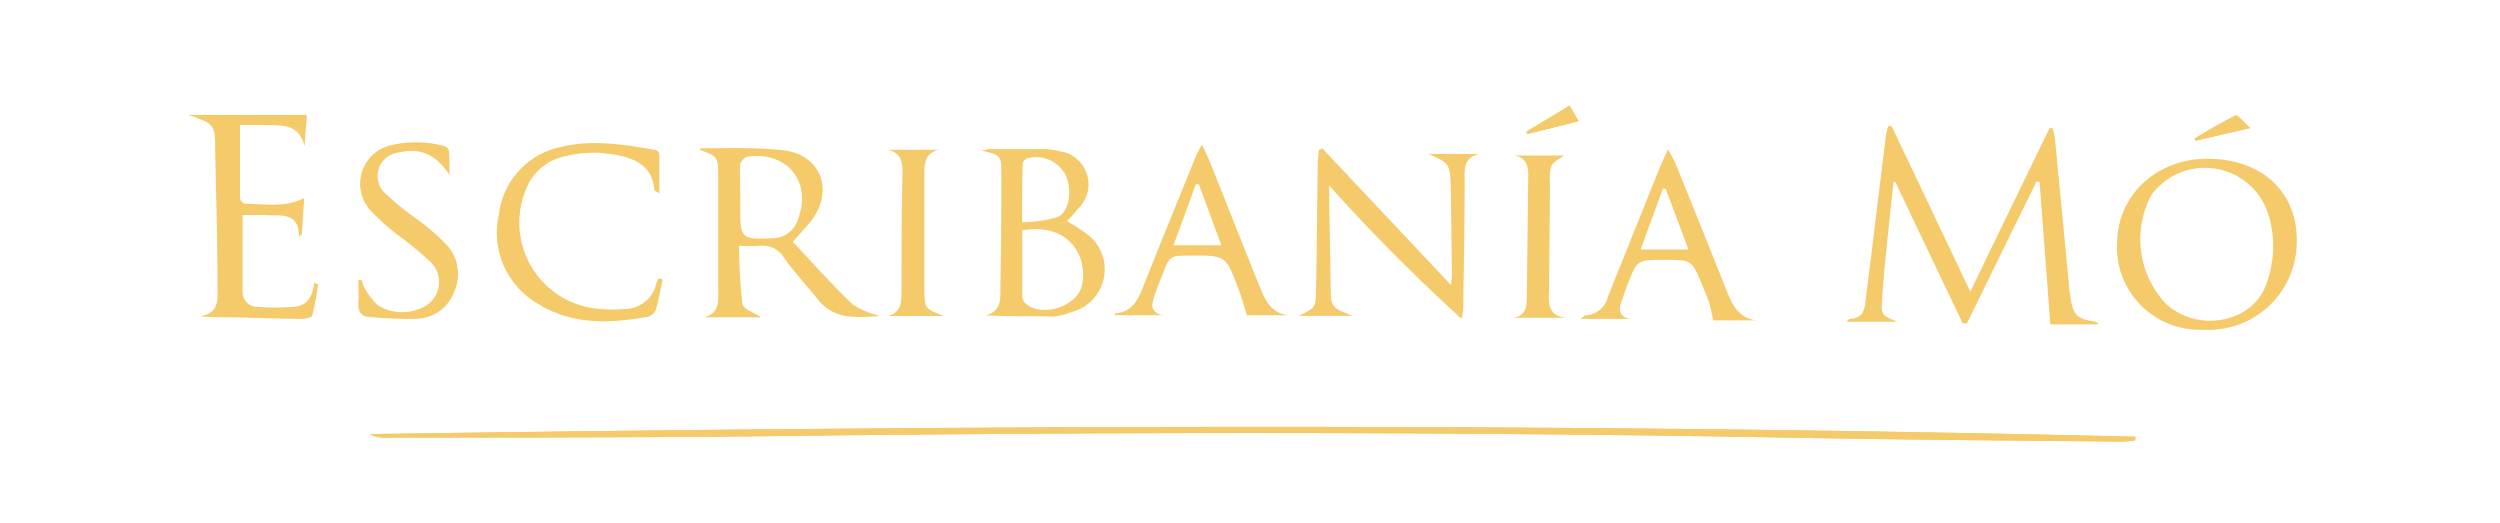 <svg id="Capa_1" data-name="Capa 1" xmlns="http://www.w3.org/2000/svg" viewBox="0 0 198.75 41.54"><defs><style>.cls-1{fill:#f4ca6b;}</style></defs><title>mo_logo_oro_ok</title><path class="cls-1" d="M169.75,35l-.05-.28c-46.77-1.14-93.55-.88-140.34-.21a2.06,2.06,0,0,0,1.06.28c10.34,0,20.69,0,31-.12,27.08-.33,54.15-.36,81.23.13,8.68.16,17.36.22,26,.31A7.34,7.34,0,0,0,169.75,35ZM125.5,9.64l-.72-1.23-3.45,2.08.1.17Zm53.4.54c-.47-.4-1-1.06-1.17-1a36.32,36.32,0,0,0-3.26,1.85l.09.15Z"/><path class="cls-1" d="M156.64,23.19c2.17-4.49,4.23-8.75,6.3-13l.24,0a8.23,8.23,0,0,1,.19.86q.57,5.91,1.13,11.81c0,.29.07.59.12.88.2,1.29.5,1.59,1.8,1.81a.68.68,0,0,1,.44.24H163l-.85-11.3-.24-.08-5.54,11.3-.33,0q-2.68-5.61-5.36-11.24l-.15,0c-.22,2.12-.45,4.24-.66,6.36-.09.92-.17,1.84-.23,2.75-.11,1.46-.1,1.46,1.21,2h-4.07c.15-.13.22-.24.29-.24.84,0,1.14-.52,1.22-1.25q.42-3.36.83-6.72c.27-2.21.54-4.43.82-6.64a6.15,6.15,0,0,1,.18-.71l.26,0Z"/><path class="cls-1" d="M169.75,35a7.34,7.34,0,0,1-1,.11c-8.67-.09-17.35-.15-26-.31-27.08-.49-54.15-.46-81.23-.13-10.34.13-20.69.09-31,.12a2.06,2.06,0,0,1-1.06-.28c46.79-.67,93.57-.93,140.34.21Z"/><path class="cls-1" d="M60.51,25.22H56c1.27-.34,1.1-1.38,1.1-2.28,0-2.91,0-5.82,0-8.73,0-1.75,0-1.75-1.44-2.29,0-.05,0-.13.07-.13,2.17,0,4.35-.09,6.49.15,3,.32,4.12,3.13,2.3,5.58-.41.54-.89,1-1.49,1.7,1.56,1.67,3.11,3.41,4.78,5a7,7,0,0,0,2.15.9c-1.91.14-3.62.3-4.9-1.27-.9-1.1-1.86-2.16-2.7-3.31a2,2,0,0,0-2-1,14,14,0,0,1-1.61,0,46.28,46.28,0,0,0,.27,4.63C59.13,24.61,60,24.87,60.51,25.22Zm-1.66-9.6h0c0,.3,0,.59,0,.89,0,2.48.06,2.53,2.58,2.43a2.11,2.11,0,0,0,2-1.49c1.16-2.94-.83-5.45-4-5a.92.92,0,0,0-.59.65C58.8,14,58.85,14.79,58.85,15.62Z"/><path class="cls-1" d="M113.58,12.24h4c-1.35.34-1.13,1.4-1.14,2.34,0,3.21-.07,6.42-.11,9.63a3.1,3.1,0,0,1-.15,1.12,145.88,145.88,0,0,1-10.51-10.58V16l.12,6.68c0,1.76.05,1.76,1.74,2.43h-4.3c1.33-.62,1.37-.62,1.4-2.1.06-3.29.08-6.59.13-9.89,0-.4.06-.79.09-1.19l.28-.13,10.24,10.88c0-.39.06-.61.06-.83l-.09-6.95C115.26,13,115.26,13,113.58,12.24Z"/><path class="cls-1" d="M175.59,12.62c4.31.05,7.11,2.71,7,6.7a7,7,0,0,1-7.45,6.89,6.57,6.57,0,0,1-6.83-7C168.4,15.44,171.53,12.57,175.59,12.62Zm4.79,9.3a8.48,8.48,0,0,0,.07-4.47,8.28,8.28,0,0,0-.34-1,5.28,5.28,0,0,0-9.08-.94,7.49,7.49,0,0,0,1.11,8.59c2.32,2.22,6.41,1.73,7.81-1A5.41,5.41,0,0,0,180.38,21.92Z"/><path class="cls-1" d="M19.29,17.1c0,2.11,0,4.15,0,6.19a1.17,1.17,0,0,0,1.2,1.11,20.69,20.69,0,0,0,2.84,0c1.11-.07,1.53-.86,1.64-1.91l.33.11c-.15.83-.25,1.67-.48,2.48,0,.16-.56.27-.85.27-1.76,0-3.51-.08-5.26-.12-.93,0-1.86,0-2.86-.08,1.63-.22,1.46-1.42,1.44-2.48,0-3.57-.11-7.13-.18-10.69,0-2.11-.05-2.11-2.15-2.85H24.4l-.19,2.52C23.78,9.74,22.3,10,21,9.94c-.64,0-1.29,0-1.92,0,0,2,0,3.9,0,5.81,0,.16.26.46.4.45,1.55,0,3.14.34,4.7-.45L24,18.61l-.23.21c0-1.84-1.23-1.68-2.33-1.71C20.7,17.08,20,17.1,19.29,17.1Z"/><path class="cls-1" d="M84.83,17.58a16.35,16.35,0,0,1,1.74,1.14,3.51,3.51,0,0,1-.67,5.82,9.53,9.53,0,0,1-1.94.61,2.77,2.77,0,0,1-.71,0c-1.59,0-3.19,0-4.86-.08,1.33-.38,1.12-1.47,1.14-2.37.06-3,.08-5.94.08-8.9,0-1.44-.06-1.47-1.54-1.82a4.07,4.07,0,0,1,.58-.13c1.45,0,2.9,0,4.35,0a5.53,5.53,0,0,1,1.23.17,2.66,2.66,0,0,1,1.44,4.6C85.4,17,85.11,17.29,84.83,17.58Zm-3.56.73c0,1.76,0,3.53,0,5.3a.84.84,0,0,0,.28.53c1.25,1.11,4,.26,4.44-1.36C86.54,20.67,85.23,17.65,81.27,18.31Zm0-.64a10.43,10.43,0,0,0,2.8-.41c1-.44,1.19-2.27.62-3.39a2.64,2.64,0,0,0-3-1.29.62.62,0,0,0-.38.4C81.25,14.46,81.26,15.94,81.26,17.67Z"/><path class="cls-1" d="M52.69,22.22c-.18.82-.33,1.66-.57,2.47a1,1,0,0,1-.66.5c-3.07.55-6.12.65-8.87-1.15a6.52,6.52,0,0,1-2.93-7,6.23,6.23,0,0,1,5-5.37c2.49-.61,5-.16,7.43.25.13,0,.33.21.33.33,0,1,0,2,0,3.12-.31-.19-.39-.21-.39-.24-.14-1.72-1.25-2.44-2.79-2.76a9.46,9.46,0,0,0-4.58.12,4.23,4.23,0,0,0-2.86,2.6,6.88,6.88,0,0,0,5.9,9.47,11.67,11.67,0,0,0,2,0,2.57,2.57,0,0,0,2.47-2,2.93,2.93,0,0,1,.21-.44Z"/><path class="cls-1" d="M95.56,11.48c.32.71.56,1.21.76,1.72,1.27,3.17,2.51,6.34,3.79,9.5.44,1.08.88,2.2,2.33,2.36H99.13c-.24-.76-.43-1.45-.68-2.11-1-2.65-1-2.65-3.81-2.63-1.64,0-1.64,0-2.23,1.53-.21.52-.41,1-.6,1.58-.24.69-.46,1.38.62,1.63H88.64a.49.49,0,0,1,0-.14c1.36-.1,1.83-1.06,2.26-2.17C92.24,19.36,93.62,16,95,12.6,95.11,12.28,95.29,12,95.56,11.48Zm-.25,3.17-.24,0-1.78,4.85H97.1Z"/><path class="cls-1" d="M129.54,25.35h-3.89c.24-.17.31-.27.39-.28a1.92,1.92,0,0,0,1.79-1.48q2.08-5.2,4.18-10.4c.16-.38.33-.74.6-1.33.28.54.49.87.63,1.23q2,4.92,3.95,9.83c.47,1.16.93,2.35,2.43,2.55h-3.43a12.38,12.38,0,0,0-.31-1.4c-.15-.48-.36-.94-.56-1.41-.82-2-.82-2-3-2s-2.17,0-2.95,2c-.17.45-.32.9-.47,1.35C128.68,24.63,128.71,25.14,129.54,25.35ZM132.42,15l-.22,0-1.77,4.83h3.8Z"/><path class="cls-1" d="M35.73,13.9c-1.08-1.61-2.26-2.17-4-1.78a1.88,1.88,0,0,0-1.18,3.18,22.75,22.75,0,0,0,2.68,2.18,19.17,19.17,0,0,1,2.21,1.91,3.43,3.43,0,0,1,.7,3.73,3.29,3.29,0,0,1-3,2.22,30,30,0,0,1-3.79-.15c-.65,0-.9-.46-.86-1.11s0-1.21,0-1.81h.27a2.54,2.54,0,0,0,.17.51,5.14,5.14,0,0,0,1.13,1.5,3.66,3.66,0,0,0,3.43.21,2.23,2.23,0,0,0,.79-3.62,27,27,0,0,0-2.53-2.09,18.68,18.68,0,0,1-2.25-2,3.14,3.14,0,0,1,1.57-5.23,8.51,8.51,0,0,1,4.31.08.58.58,0,0,1,.32.43C35.75,12.66,35.73,13.28,35.73,13.9Z"/><path class="cls-1" d="M70.57,11.91h4.08c-1.13.26-1.17,1.08-1.16,2,0,3,0,5.93,0,8.9,0,1.74,0,1.74,1.55,2.31H70.58c1.1-.26,1.08-1.16,1.09-2,0-3.14,0-6.29.08-9.43C71.76,12.81,71.59,12.12,70.57,11.91Z"/><path class="cls-1" d="M124.59,25.26h-4.28c1.1-.2,1.06-1,1.07-1.8.05-3.14.07-6.29.12-9.43,0-.82-.13-1.5-1.14-1.67h4c-.4.3-.85.48-1,.8a2.71,2.71,0,0,0-.14,1.22c0,2.82-.06,5.64-.06,8.46C123.11,23.91,122.92,25.15,124.59,25.26Z"/><path class="cls-1" d="M125.5,9.64l-4.07,1-.1-.17,3.45-2.08Z"/><path class="cls-1" d="M178.9,10.18l-4.34,1-.09-.15a36.32,36.32,0,0,1,3.26-1.85C177.91,9.12,178.43,9.78,178.9,10.18Z"/></svg>